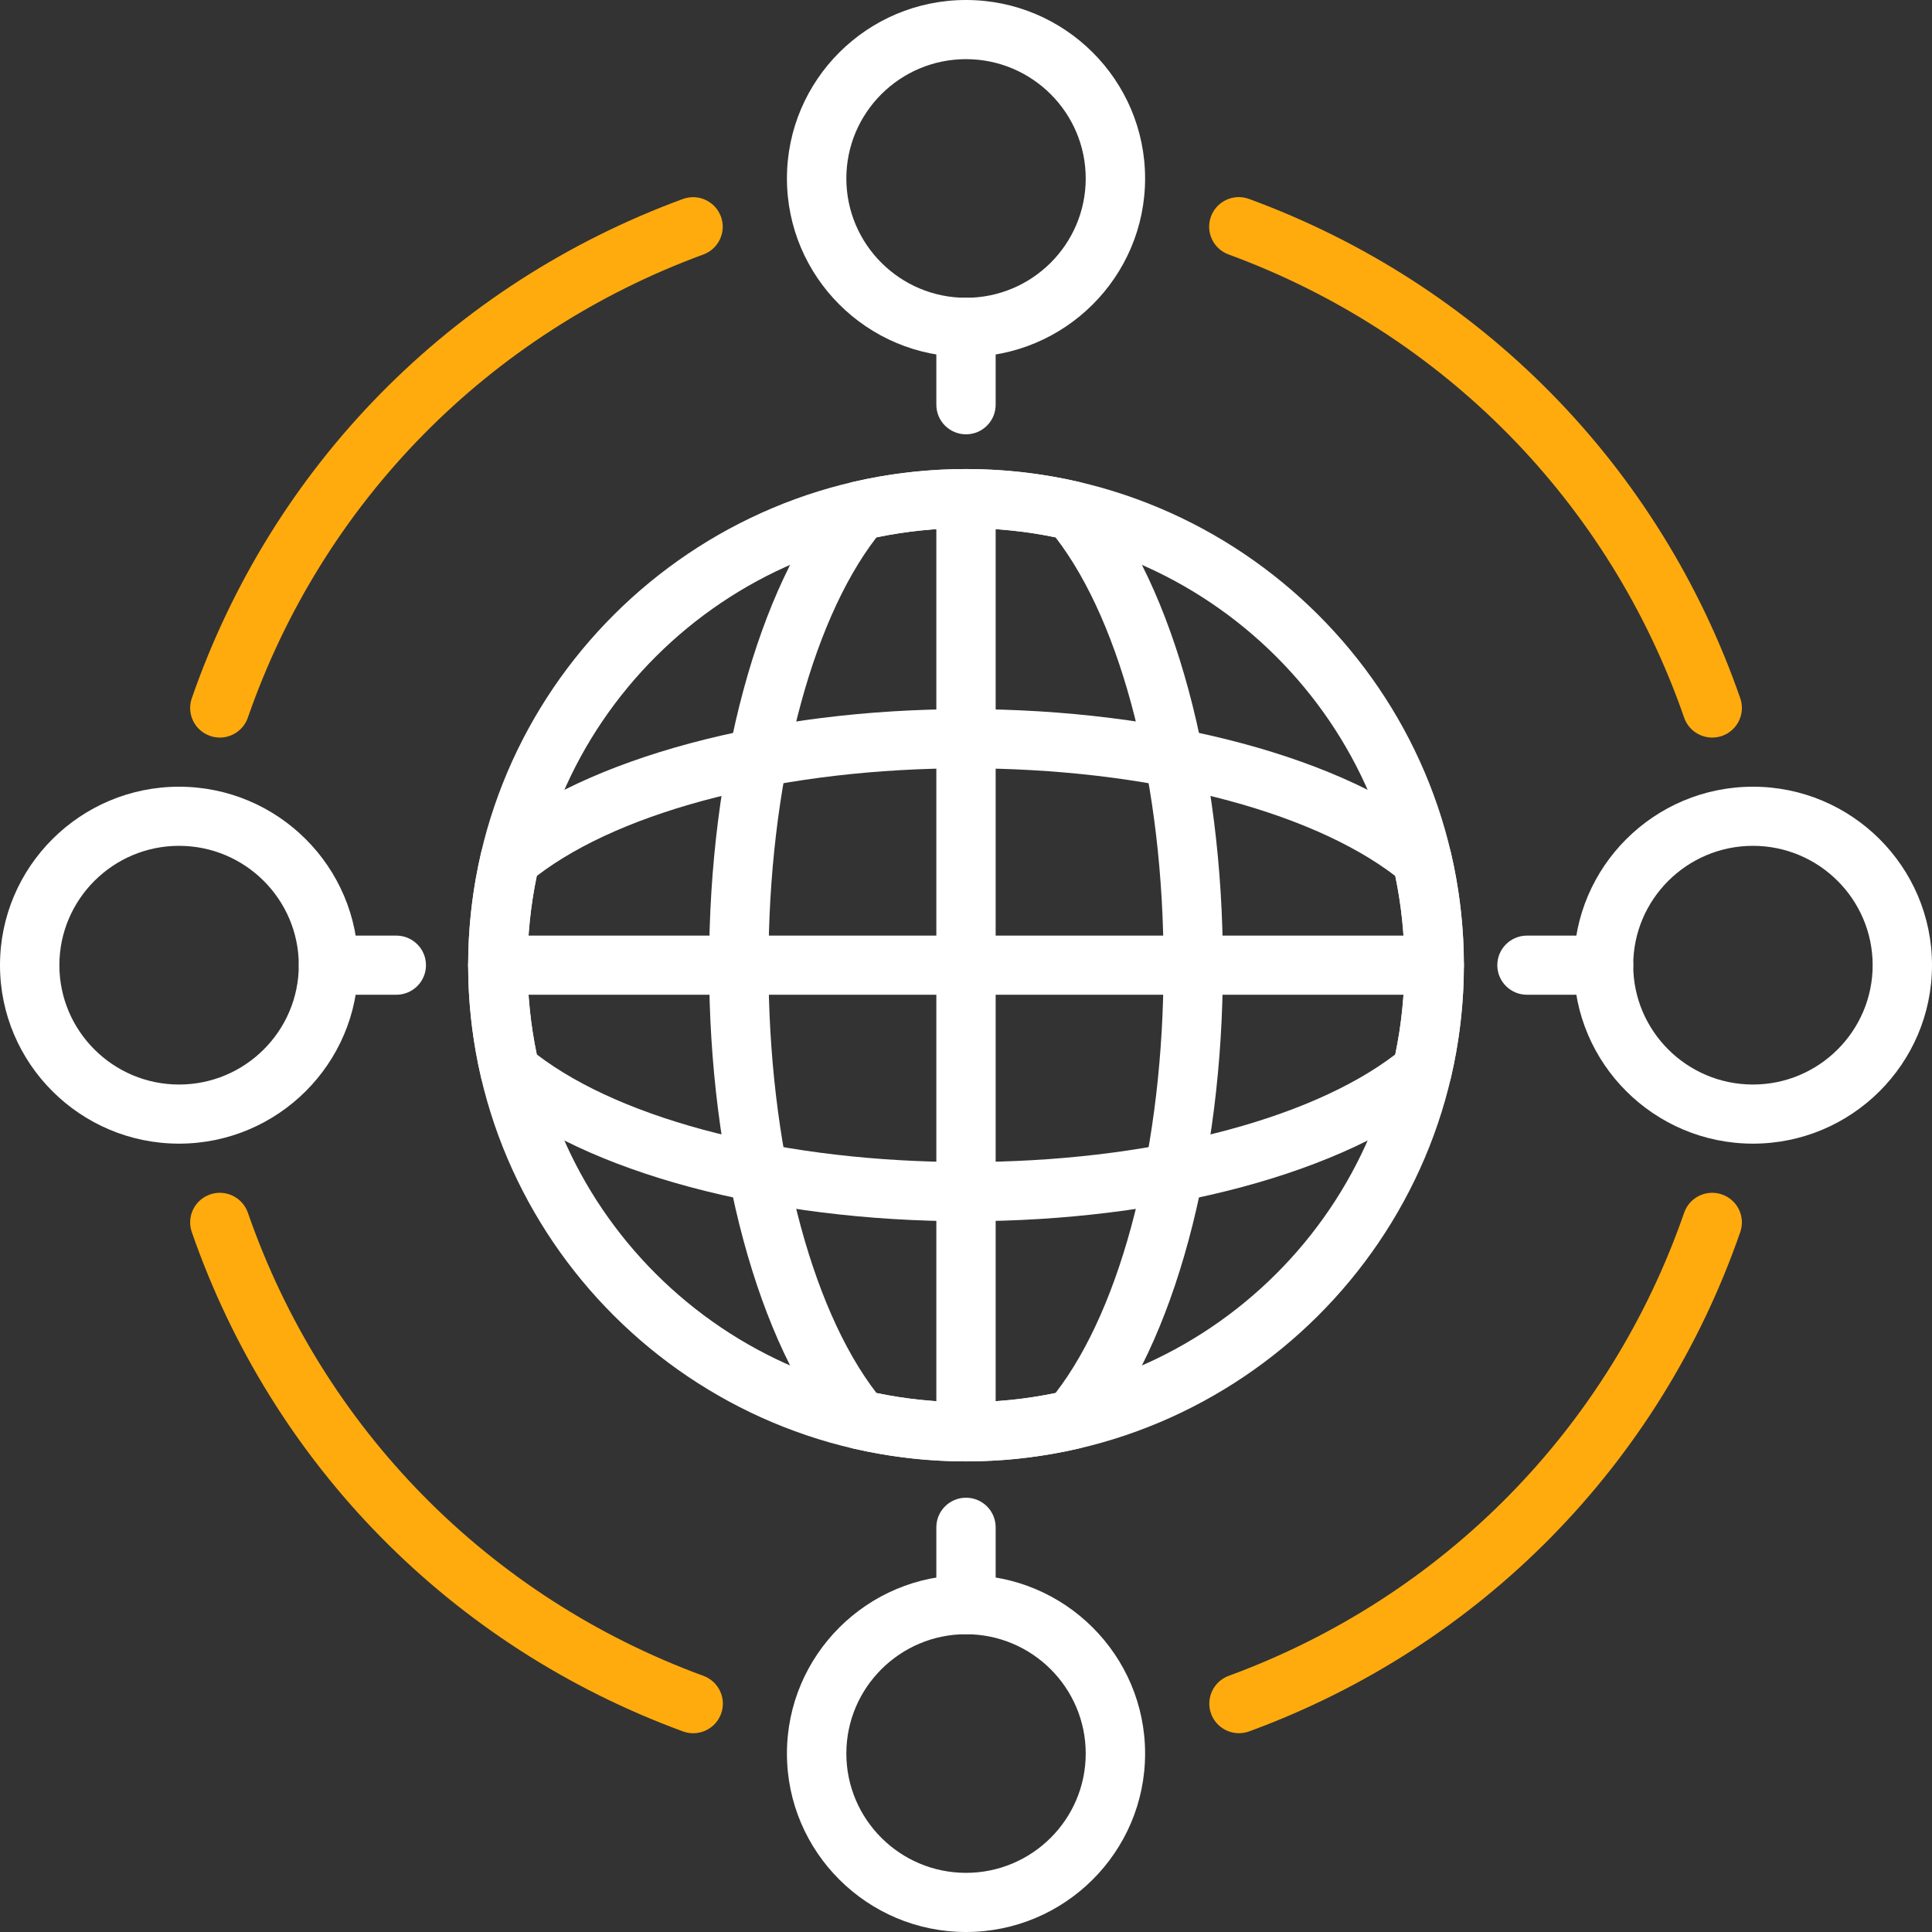 <svg xmlns="http://www.w3.org/2000/svg" width="60" height="60" viewBox="0 0 60 60" fill="none"><rect x="0" y="0" width="60" height="60" fill="#333333" stroke="none"/><path d="M30 16.402C22.491 16.402 16.383 22.491 16.383 29.975C16.383 37.459 22.491 43.547 30 43.547C37.509 43.547 43.618 37.459 43.618 29.975C43.618 22.491 37.509 16.402 30 16.402ZM30 45.385C21.475 45.385 14.539 38.472 14.539 29.975C14.539 21.477 21.475 14.566 30 14.566C38.525 14.566 45.462 21.477 45.462 29.975C45.462 38.472 38.525 45.385 30 45.385Z" fill="white"></path><path d="M53.174 22.906C52.793 22.906 52.434 22.667 52.303 22.288C49.981 15.595 44.825 10.351 38.153 7.902C37.677 7.727 37.432 7.199 37.608 6.723C37.784 6.247 38.313 6.001 38.792 6.179C45.983 8.819 51.542 14.472 54.046 21.687C54.211 22.167 53.957 22.689 53.476 22.856C53.376 22.889 53.273 22.906 53.174 22.906Z" fill="#FFAB0E"></path><path d="M6.827 22.906C6.726 22.906 6.624 22.889 6.526 22.855C6.044 22.689 5.79 22.166 5.956 21.686C8.459 14.472 14.016 8.822 21.204 6.181C21.682 6.003 22.212 6.249 22.389 6.725C22.564 7.2 22.32 7.729 21.842 7.904C15.175 10.353 10.019 15.596 7.697 22.287C7.565 22.667 7.208 22.906 6.827 22.906Z" fill="#FFAB0E"></path><path d="M27.219 43.26C29.059 43.641 30.943 43.641 32.781 43.26C34.857 40.571 36.136 35.527 36.136 29.975C36.136 24.422 34.857 19.378 32.781 16.689C30.943 16.308 29.059 16.308 27.219 16.689C25.145 19.378 23.866 24.422 23.866 29.975C23.866 35.527 25.145 40.571 27.219 43.26ZM30 45.385C28.829 45.385 27.65 45.249 26.495 44.982C26.299 44.937 26.123 44.829 25.995 44.675C23.545 41.739 22.022 36.106 22.022 29.975C22.022 23.843 23.545 18.21 25.995 15.275C26.123 15.12 26.299 15.012 26.495 14.967C28.804 14.434 31.197 14.434 33.506 14.967C33.701 15.012 33.878 15.12 34.006 15.275C36.456 18.21 37.978 23.843 37.978 29.975C37.978 36.106 36.456 41.739 34.006 44.675C33.878 44.829 33.701 44.937 33.506 44.982C32.351 45.249 31.172 45.385 30 45.385Z" fill="white"></path><path d="M16.671 32.747C19.369 34.814 24.428 36.089 30 36.089C35.57 36.089 40.632 34.814 43.33 32.747C43.521 31.831 43.618 30.899 43.618 29.975C43.618 29.05 43.521 28.119 43.33 27.203C40.632 25.135 35.57 23.86 30 23.86C24.43 23.86 19.369 25.135 16.671 27.203C16.48 28.119 16.383 29.05 16.383 29.975C16.383 30.899 16.48 31.831 16.671 32.747ZM30 37.927C23.848 37.927 18.197 36.409 15.252 33.967C15.097 33.839 14.989 33.664 14.943 33.469C14.675 32.317 14.539 31.142 14.539 29.975C14.539 28.807 14.675 27.631 14.943 26.48C14.989 26.285 15.097 26.111 15.252 25.982C18.197 23.539 23.849 22.022 30 22.022C36.154 22.022 41.804 23.539 44.748 25.982C44.904 26.111 45.012 26.285 45.058 26.48C45.326 27.631 45.462 28.807 45.462 29.975C45.462 31.142 45.326 32.317 45.058 33.469C45.012 33.664 44.904 33.839 44.748 33.967C41.804 36.409 36.154 37.927 30 37.927Z" fill="white"></path><path d="M12.307 30.893H10.201C9.691 30.893 9.28 30.482 9.28 29.975C9.28 29.468 9.691 29.056 10.201 29.056H12.307C12.817 29.056 13.229 29.468 13.229 29.975C13.229 30.482 12.817 30.893 12.307 30.893Z" fill="white"></path><path d="M44.54 30.893H15.461C14.952 30.893 14.539 30.482 14.539 29.975C14.539 29.468 14.952 29.056 15.461 29.056H44.54C45.049 29.056 45.462 29.468 45.462 29.975C45.462 30.482 45.049 30.893 44.54 30.893Z" fill="white"></path><path d="M49.801 30.893H47.423C46.913 30.893 46.5 30.482 46.5 29.975C46.5 29.468 46.913 29.056 47.423 29.056H49.801C50.309 29.056 50.722 29.468 50.722 29.975C50.722 30.482 50.309 30.893 49.801 30.893Z" fill="white"></path><path d="M30 1.837C27.951 1.837 26.284 3.499 26.284 5.542C26.284 7.586 27.951 9.248 30 9.248C32.051 9.248 33.718 7.586 33.718 5.542C33.718 3.499 32.051 1.837 30 1.837ZM30 11.085C26.933 11.085 24.439 8.599 24.439 5.542C24.439 2.485 26.933 0 30 0C33.067 0 35.562 2.485 35.562 5.542C35.562 8.599 33.067 11.085 30 11.085Z" fill="white"></path><path d="M5.56 26.268C3.512 26.268 1.844 27.931 1.844 29.975C1.844 32.018 3.512 33.681 5.56 33.681C7.611 33.681 9.279 32.018 9.279 29.975C9.279 27.931 7.611 26.268 5.56 26.268ZM5.56 35.517C2.495 35.517 0 33.031 0 29.975C0 26.918 2.495 24.432 5.56 24.432C8.627 24.432 11.122 26.918 11.122 29.975C11.122 33.031 8.627 35.517 5.56 35.517Z" fill="white"></path><path d="M54.44 26.268C52.389 26.268 50.721 27.931 50.721 29.975C50.721 32.018 52.389 33.681 54.44 33.681C56.489 33.681 58.157 32.018 58.157 29.975C58.157 27.931 56.489 26.268 54.44 26.268ZM54.44 35.517C51.373 35.517 48.878 33.031 48.878 29.975C48.878 26.918 51.373 24.432 54.44 24.432C57.506 24.432 60 26.918 60 29.975C60 33.031 57.506 35.517 54.44 35.517Z" fill="white"></path><path d="M21.527 53.827C21.422 53.827 21.315 53.809 21.209 53.77C14.018 51.131 8.459 45.478 5.956 38.262C5.79 37.783 6.044 37.26 6.526 37.094C7.005 36.928 7.531 37.183 7.698 37.662C10.019 44.354 15.176 49.597 21.847 52.046C22.324 52.222 22.569 52.75 22.392 53.226C22.255 53.597 21.903 53.827 21.527 53.827Z" fill="#FFAB0E"></path><path d="M38.477 53.826C38.102 53.826 37.749 53.595 37.613 53.225C37.437 52.749 37.682 52.221 38.158 52.045C44.827 49.596 49.981 44.353 52.303 37.662C52.469 37.183 52.992 36.928 53.475 37.094C53.957 37.26 54.212 37.783 54.045 38.263C51.542 45.477 45.985 51.129 38.797 53.769C38.691 53.807 38.583 53.826 38.477 53.826Z" fill="#FFAB0E"></path><path d="M30 45.385C29.491 45.385 29.079 44.973 29.079 44.465V15.484C29.079 14.976 29.491 14.566 30 14.566C30.51 14.566 30.921 14.976 30.921 15.484V44.465C30.921 44.973 30.51 45.385 30 45.385Z" fill="white"></path><path d="M30 13.488C29.491 13.488 29.079 13.077 29.079 12.569V10.167C29.079 9.659 29.491 9.247 30 9.247C30.51 9.247 30.921 9.659 30.921 10.167V12.569C30.921 13.077 30.51 13.488 30 13.488Z" fill="white"></path><path d="M30 50.752C27.951 50.752 26.284 52.414 26.284 54.458C26.284 56.501 27.951 58.163 30 58.163C32.051 58.163 33.718 56.501 33.718 54.458C33.718 52.414 32.051 50.752 30 50.752ZM30 60C26.933 60 24.439 57.515 24.439 54.458C24.439 51.401 26.933 48.915 30 48.915C33.067 48.915 35.562 51.401 35.562 54.458C35.562 57.515 33.067 60 30 60Z" fill="white"></path><path d="M30 50.752C29.491 50.752 29.079 50.341 29.079 49.833V47.431C29.079 46.924 29.491 46.513 30 46.513C30.51 46.513 30.921 46.924 30.921 47.431V49.833C30.921 50.341 30.51 50.752 30 50.752Z" fill="white"></path></svg>